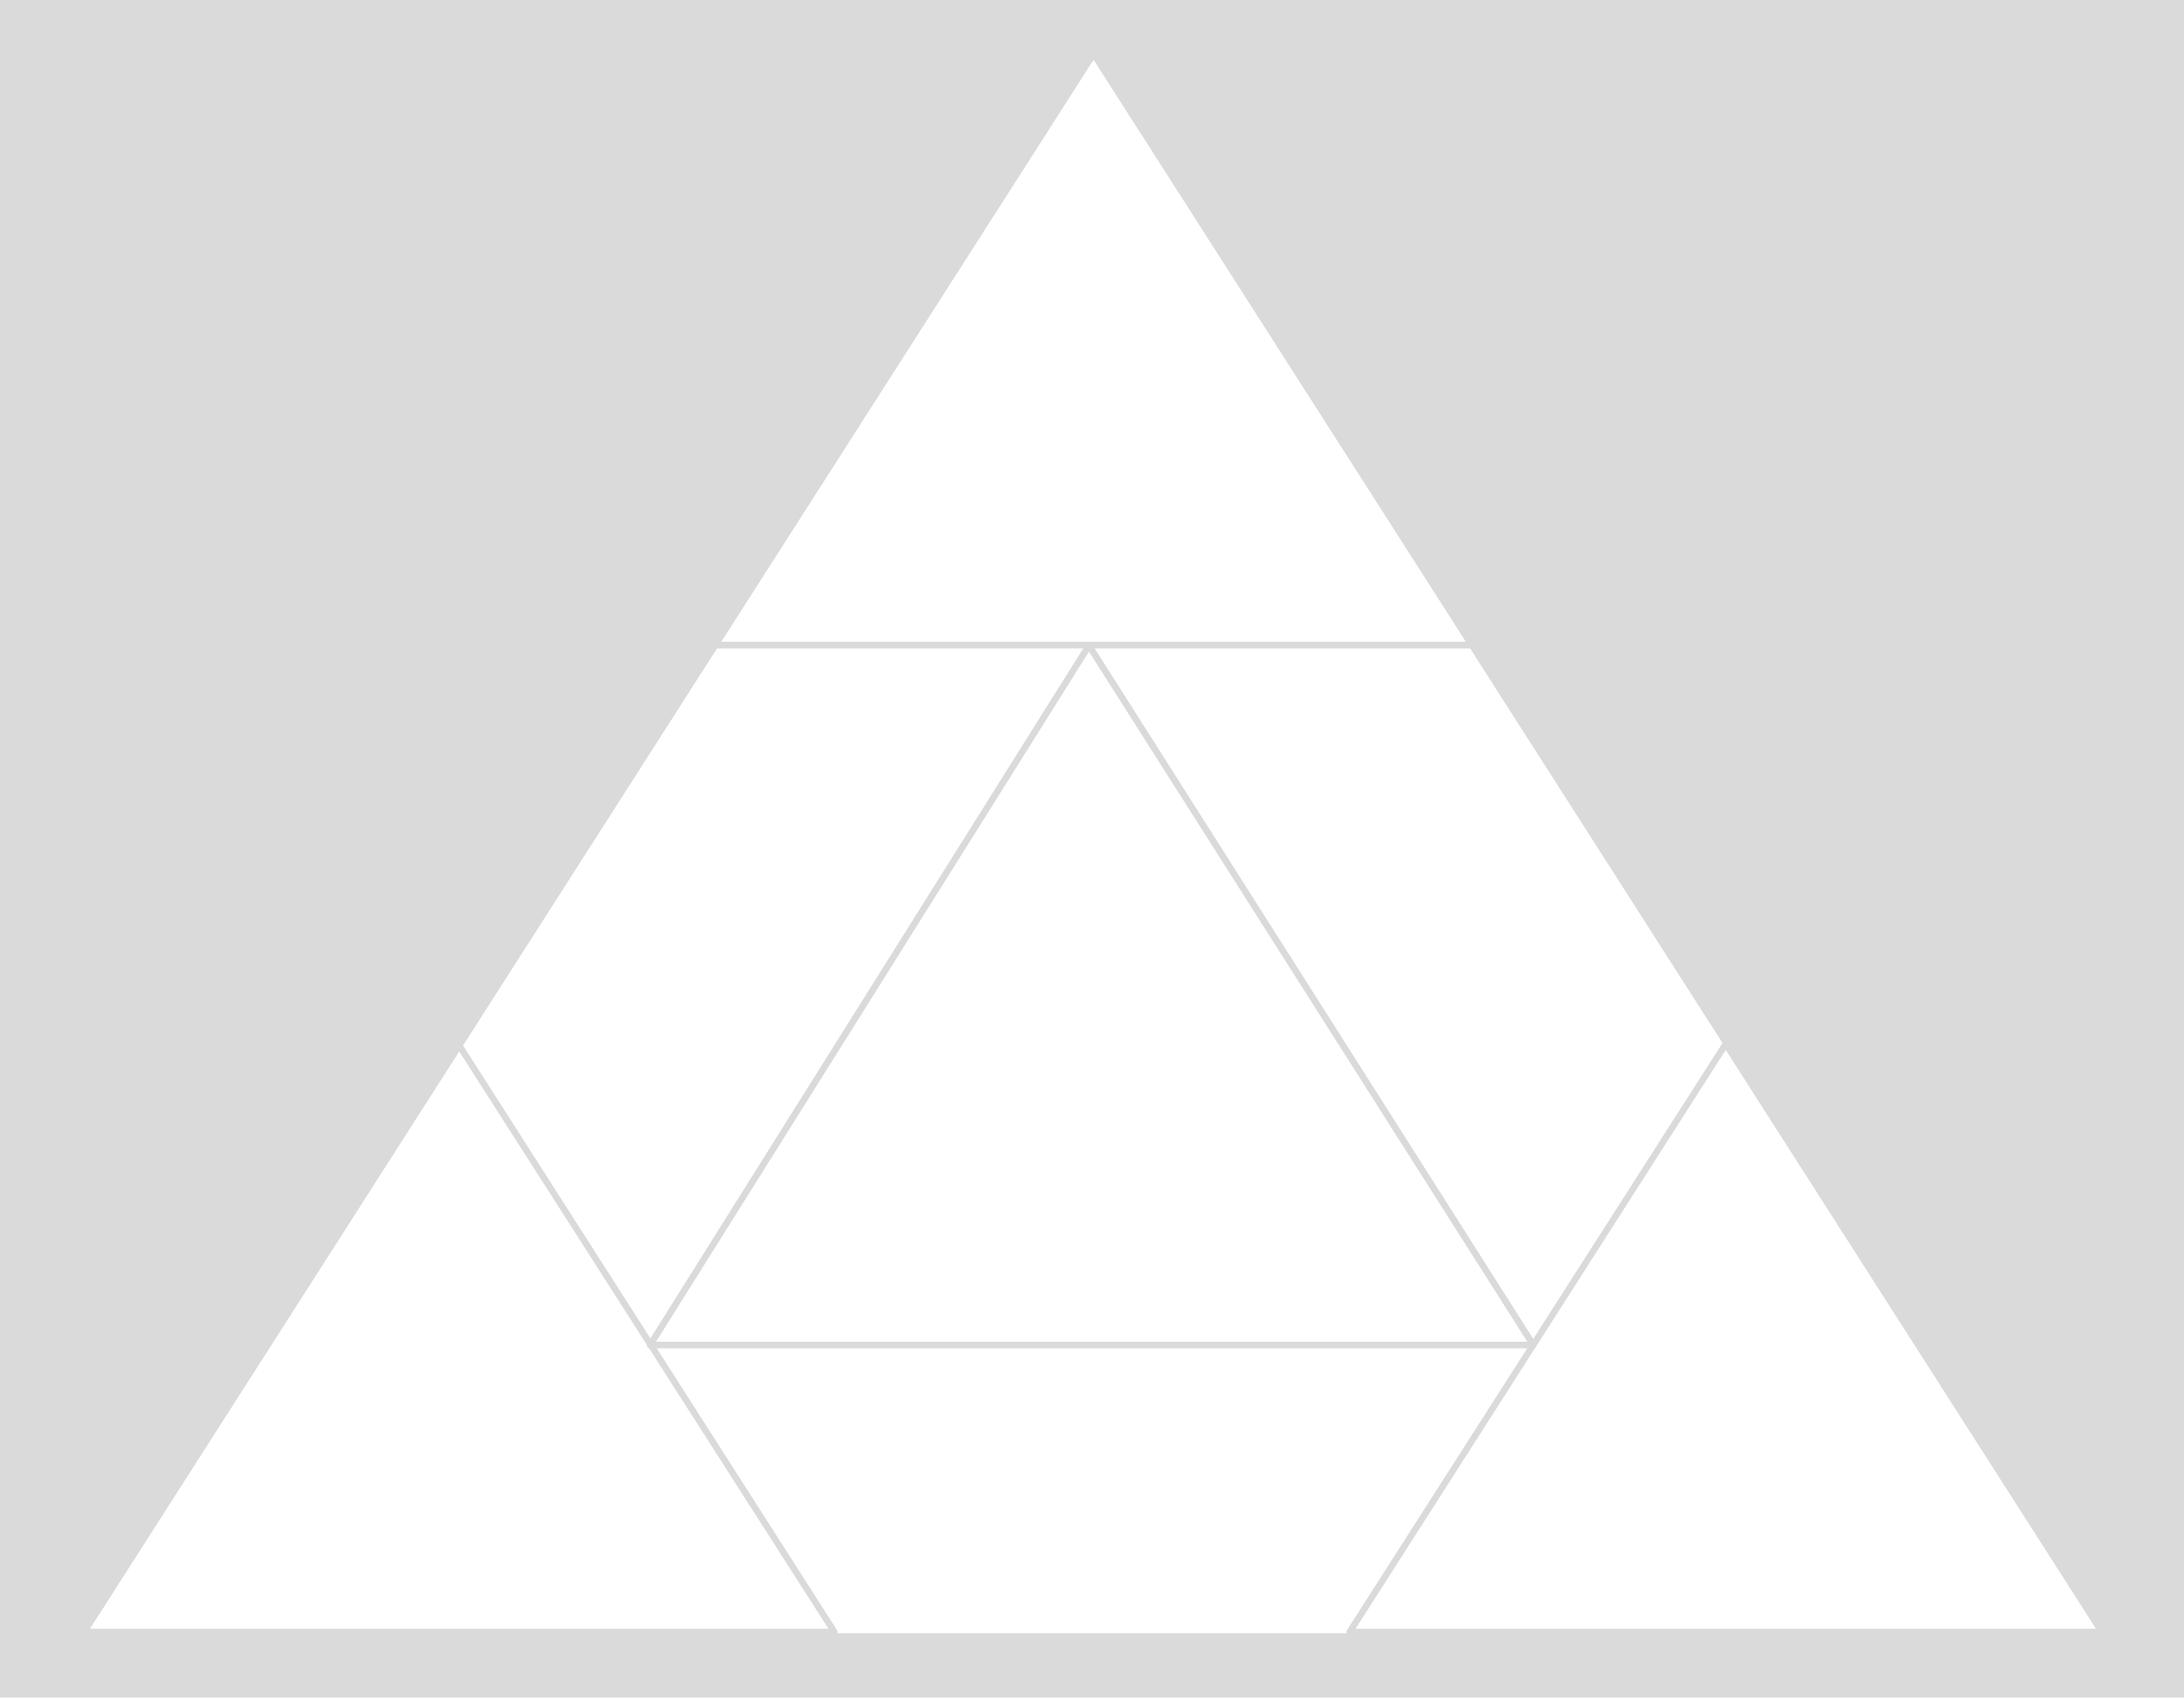 <?xml version="1.0" encoding="UTF-8" standalone="no"?>
<!-- Generator: Adobe Illustrator 16.0.0, SVG Export Plug-In . SVG Version: 6.00 Build 0)  -->

<svg
   xmlns:dc="http://purl.org/dc/elements/1.1/"
   xmlns:cc="http://creativecommons.org/ns#"
   xmlns:rdf="http://www.w3.org/1999/02/22-rdf-syntax-ns#"
   xmlns:svg="http://www.w3.org/2000/svg"
   xmlns="http://www.w3.org/2000/svg"
   xmlns:sodipodi="http://sodipodi.sourceforge.net/DTD/sodipodi-0.dtd"
   xmlns:inkscape="http://www.inkscape.org/namespaces/inkscape"
   version="1.1"
   id="Layer_1"
   x="0px"
   y="0px"
   width="1000"
   height="777.401"
   viewBox="0 0 1000 777.401"
   enable-background="new 0 0 595.28 841.89"
   xml:space="preserve"
   inkscape:version="0.48.5 r10040"
   sodipodi:docname="govtriangle.svg"><defs
     id="defs49" /><sodipodi:namedview
     pagecolor="#ffffff"
     bordercolor="#666666"
     borderopacity="1"
     objecttolerance="10"
     gridtolerance="10"
     guidetolerance="10"
     inkscape:pageopacity="0"
     inkscape:pageshadow="2"
     inkscape:window-width="1920"
     inkscape:window-height="1152"
     id="namedview47"
     showgrid="false"
     fit-margin-top="0"
     fit-margin-left="0"
     fit-margin-right="0"
     fit-margin-bottom="0"
     inkscape:zoom="1.5857387"
     inkscape:cx="578.76144"
     inkscape:cy="323.97846"
     inkscape:window-x="0"
     inkscape:window-y="29"
     inkscape:window-maximized="1"
     inkscape:current-layer="Layer_1" /><rect
     x="-1.6090258e-05"
     y="-2.3396004e-13"
     width="1000"
     height="777.401"
     id="rect3"
     style="fill:#dadada;fill-opacity:1" /><polygon
     points="-235.565,-554.794 212.285,-941.777 660.134,-554.794 212.285,-554.794 "
     id="polygon15"
     transform="matrix(1.029,0,0,1.862,282.279,1780.958)"
     style="fill:#ffffff" /><polygon
     stroke-miterlimit="10"
     points="97.877,-554.794 -69.846,-554.794 -237.564,-554.794 -69.846,-699.72 "
     id="polygon21"
     transform="matrix(1.029,0,0,1.862,281.69,1780.958)"
     style="fill:none;stroke:#dadada;stroke-width:2.23;stroke-linecap:round;stroke-linejoin:round;stroke-miterlimit:10;stroke-opacity:1;stroke-dasharray:none" /><polygon
     stroke-miterlimit="10"
     points="-69.846,-554.794 -237.564,-554.794 -69.846,-699.72 97.877,-554.794 "
     id="polygon21-9"
     transform="matrix(1.029,0,0,1.862,862.044,1780.958)"
     style="fill:none;stroke:#dadada;stroke-width:2.23;stroke-linecap:round;stroke-linejoin:round;stroke-miterlimit:10;stroke-opacity:1;stroke-dasharray:none" /><path
     style="fill:none;stroke:#dadada;stroke-width:3.087;stroke-linecap:butt;stroke-linejoin:miter;stroke-miterlimit:4;stroke-opacity:1;stroke-dasharray:none"
     d="m 320.816,295.423 363.377,0 -7.787,-1.298"
     id="path3824"
     inkscape:connector-curvature="0" /><path
     style="fill:none;stroke:#dadada;stroke-width:2.994;stroke-linecap:round;stroke-linejoin:round;stroke-miterlimit:4;stroke-opacity:1;stroke-dasharray:none"
     d="m 498.601,295.607 -200.948,320.355 404.407,0 z"
     id="path3015"
     inkscape:connector-curvature="0" /></svg>